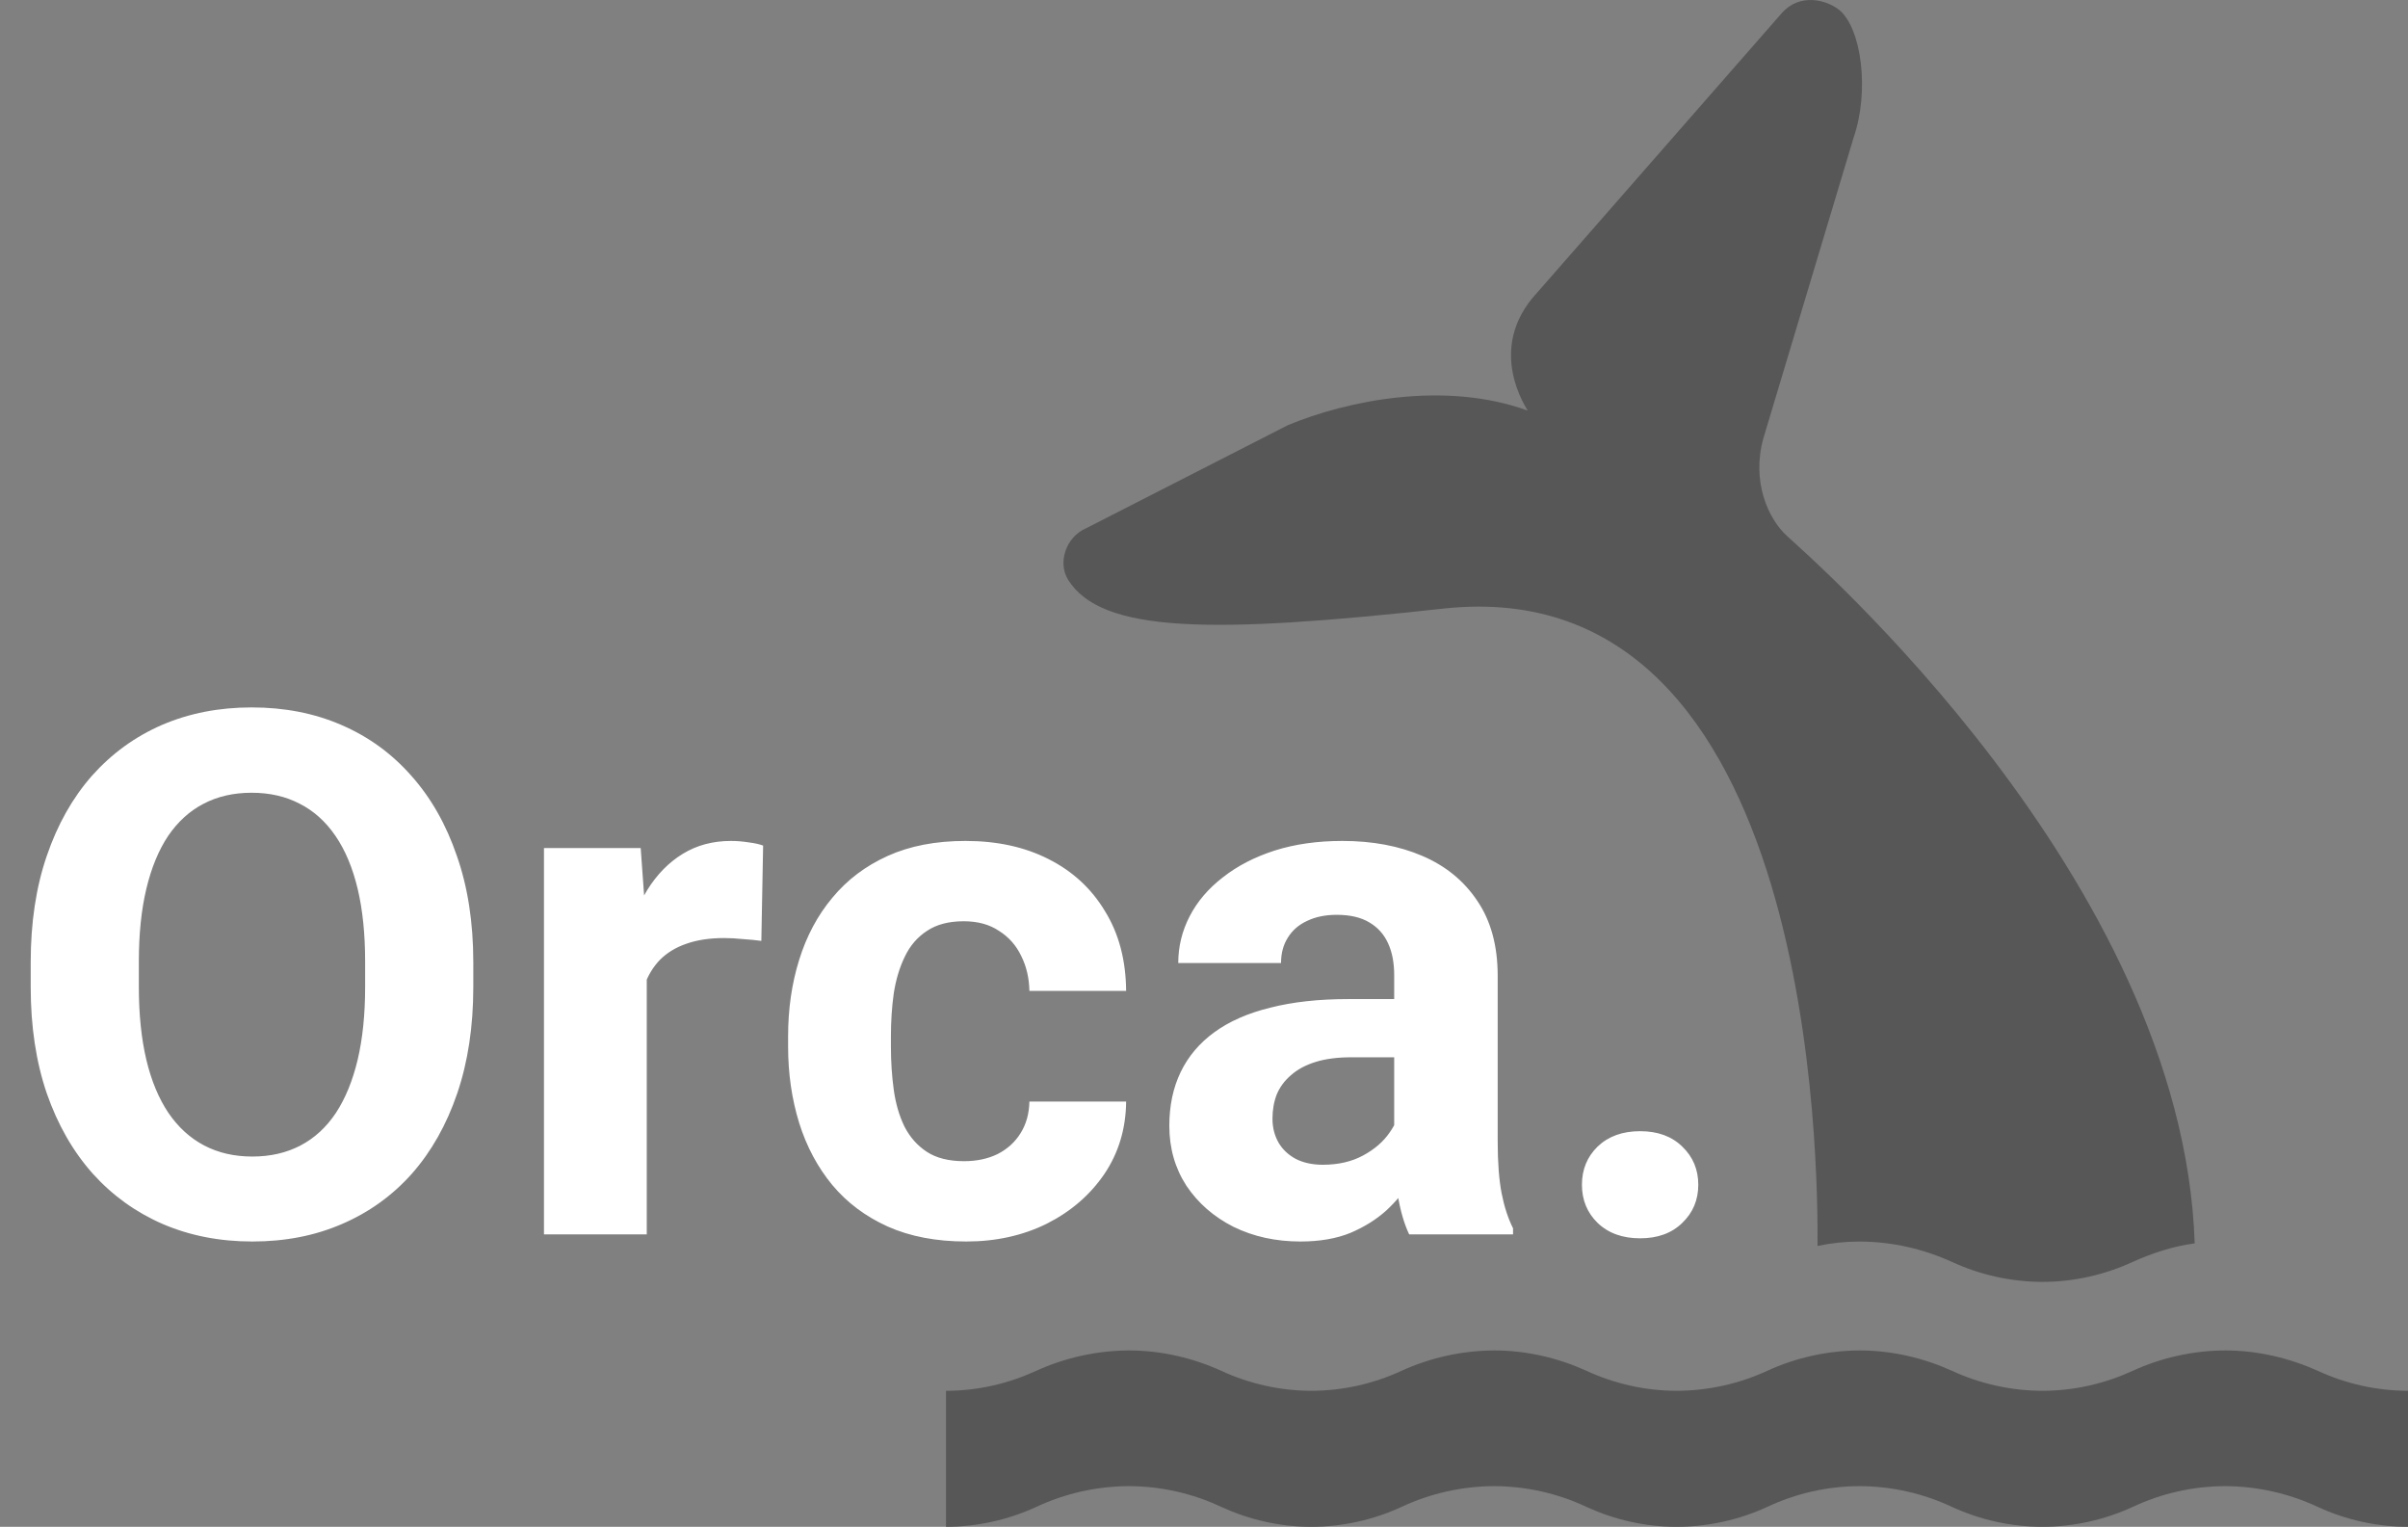 <svg width="112" height="71" viewBox="0 0 112 71" fill="none" xmlns="http://www.w3.org/2000/svg">
<rect x="0" y="0" width="112" height="71" fill="#808080" stroke="none"/>
<path d="M22.014 44.749V45.895C22.014 47.732 21.765 49.381 21.267 50.842C20.769 52.303 20.066 53.548 19.158 54.578C18.251 55.596 17.166 56.376 15.904 56.919C14.654 57.461 13.265 57.732 11.737 57.732C10.221 57.732 8.832 57.461 7.57 56.919C6.32 56.376 5.235 55.596 4.316 54.578C3.398 53.548 2.684 52.303 2.175 50.842C1.677 49.381 1.428 47.732 1.428 45.895V44.749C1.428 42.901 1.677 41.252 2.175 39.802C2.673 38.341 3.376 37.096 4.283 36.067C5.202 35.038 6.286 34.252 7.537 33.709C8.799 33.167 10.188 32.896 11.704 32.896C13.231 32.896 14.62 33.167 15.871 33.709C17.133 34.252 18.217 35.038 19.125 36.067C20.044 37.096 20.752 38.341 21.25 39.802C21.759 41.252 22.014 42.901 22.014 44.749ZM16.983 45.895V44.716C16.983 43.432 16.867 42.303 16.635 41.33C16.402 40.356 16.059 39.537 15.605 38.873C15.152 38.209 14.598 37.71 13.945 37.378C13.292 37.035 12.545 36.864 11.704 36.864C10.863 36.864 10.116 37.035 9.463 37.378C8.821 37.71 8.273 38.209 7.819 38.873C7.377 39.537 7.039 40.356 6.807 41.33C6.574 42.303 6.458 43.432 6.458 44.716V45.895C6.458 47.168 6.574 48.297 6.807 49.282C7.039 50.256 7.382 51.08 7.836 51.755C8.29 52.419 8.843 52.923 9.496 53.266C10.149 53.609 10.896 53.781 11.737 53.781C12.579 53.781 13.325 53.609 13.979 53.266C14.632 52.923 15.179 52.419 15.622 51.755C16.065 51.08 16.402 50.256 16.635 49.282C16.867 48.297 16.983 47.168 16.983 45.895ZM30.082 43.355V57.4H25.301V39.437H29.8L30.082 43.355ZM35.494 39.321L35.411 43.753C35.179 43.72 34.897 43.693 34.565 43.67C34.243 43.637 33.95 43.621 33.685 43.621C33.009 43.621 32.423 43.709 31.925 43.886C31.438 44.052 31.028 44.301 30.696 44.633C30.375 44.965 30.132 45.369 29.966 45.845C29.811 46.321 29.722 46.863 29.7 47.472L28.737 47.173C28.737 46.011 28.854 44.943 29.086 43.969C29.318 42.984 29.656 42.127 30.099 41.396C30.552 40.666 31.106 40.101 31.759 39.703C32.412 39.304 33.159 39.105 34 39.105C34.266 39.105 34.537 39.127 34.813 39.171C35.09 39.205 35.317 39.254 35.494 39.321ZM44.841 53.997C45.427 53.997 45.948 53.886 46.401 53.665C46.855 53.432 47.209 53.111 47.464 52.702C47.73 52.281 47.868 51.789 47.879 51.224H52.378C52.367 52.486 52.029 53.609 51.365 54.594C50.701 55.568 49.81 56.337 48.692 56.902C47.575 57.455 46.324 57.732 44.94 57.732C43.546 57.732 42.328 57.499 41.288 57.035C40.259 56.57 39.401 55.928 38.715 55.109C38.029 54.279 37.514 53.316 37.171 52.22C36.828 51.113 36.656 49.929 36.656 48.667V48.186C36.656 46.913 36.828 45.729 37.171 44.633C37.514 43.526 38.029 42.564 38.715 41.745C39.401 40.915 40.259 40.267 41.288 39.802C42.317 39.337 43.524 39.105 44.907 39.105C46.379 39.105 47.669 39.387 48.775 39.952C49.893 40.516 50.768 41.324 51.398 42.376C52.04 43.416 52.367 44.65 52.378 46.078H47.879C47.868 45.48 47.741 44.938 47.497 44.451C47.265 43.964 46.922 43.576 46.468 43.289C46.025 42.99 45.477 42.84 44.824 42.84C44.127 42.84 43.557 42.99 43.114 43.289C42.672 43.576 42.328 43.975 42.085 44.484C41.842 44.982 41.67 45.552 41.57 46.194C41.482 46.825 41.438 47.489 41.438 48.186V48.667C41.438 49.365 41.482 50.034 41.57 50.676C41.659 51.318 41.825 51.888 42.068 52.386C42.323 52.884 42.672 53.277 43.114 53.565C43.557 53.853 44.133 53.997 44.841 53.997ZM64.846 53.349V45.347C64.846 44.772 64.752 44.279 64.564 43.87C64.375 43.449 64.082 43.123 63.684 42.89C63.296 42.658 62.793 42.541 62.173 42.541C61.642 42.541 61.182 42.636 60.795 42.824C60.408 43.001 60.109 43.261 59.898 43.604C59.688 43.936 59.583 44.329 59.583 44.783H54.802C54.802 44.019 54.979 43.294 55.333 42.608C55.687 41.922 56.202 41.319 56.877 40.798C57.552 40.267 58.355 39.852 59.284 39.553C60.225 39.254 61.276 39.105 62.438 39.105C63.833 39.105 65.073 39.337 66.157 39.802C67.242 40.267 68.094 40.964 68.714 41.894C69.345 42.824 69.66 43.986 69.66 45.38V53.067C69.66 54.052 69.721 54.86 69.843 55.491C69.965 56.111 70.142 56.653 70.374 57.118V57.4H65.543C65.311 56.913 65.133 56.304 65.012 55.574C64.901 54.832 64.846 54.091 64.846 53.349ZM65.477 46.459L65.51 49.166H62.837C62.206 49.166 61.658 49.237 61.193 49.381C60.728 49.525 60.347 49.73 60.048 49.996C59.749 50.25 59.528 50.549 59.384 50.892C59.251 51.235 59.185 51.611 59.185 52.021C59.185 52.431 59.279 52.801 59.467 53.133C59.655 53.454 59.926 53.709 60.28 53.897C60.634 54.074 61.05 54.163 61.525 54.163C62.245 54.163 62.87 54.019 63.401 53.731C63.933 53.443 64.342 53.089 64.63 52.669C64.929 52.248 65.084 51.849 65.095 51.473L66.356 53.498C66.179 53.952 65.936 54.423 65.626 54.91C65.327 55.397 64.945 55.856 64.481 56.288C64.016 56.708 63.457 57.057 62.804 57.334C62.151 57.599 61.376 57.732 60.48 57.732C59.34 57.732 58.305 57.505 57.375 57.051C56.456 56.586 55.726 55.95 55.184 55.142C54.652 54.323 54.387 53.393 54.387 52.353C54.387 51.412 54.564 50.577 54.918 49.846C55.272 49.116 55.792 48.502 56.478 48.003C57.176 47.494 58.045 47.112 59.085 46.858C60.125 46.592 61.332 46.459 62.704 46.459H65.477ZM73.578 55.092C73.578 54.384 73.822 53.792 74.309 53.316C74.807 52.84 75.465 52.602 76.284 52.602C77.103 52.602 77.756 52.84 78.243 53.316C78.741 53.792 78.99 54.384 78.99 55.092C78.99 55.801 78.741 56.393 78.243 56.869C77.756 57.345 77.103 57.583 76.284 57.583C75.465 57.583 74.807 57.345 74.309 56.869C73.822 56.393 73.578 55.801 73.578 55.092Z" fill="white"/>
<path d="M112 71C110.556 70.996 109.129 70.683 107.817 70.08C106.465 69.446 104.992 69.114 103.5 69.108C102.007 69.111 100.533 69.442 99.183 70.08C97.871 70.681 96.445 70.995 95.001 71C93.552 70.997 92.12 70.683 90.802 70.08C89.452 69.443 87.978 69.111 86.485 69.108C84.997 69.112 83.529 69.444 82.183 70.08C80.866 70.683 79.434 70.997 77.985 71C76.495 71 75.073 70.66 73.803 70.08C72.454 69.443 70.981 69.111 69.49 69.108C67.997 69.114 66.523 69.446 65.172 70.08C63.862 70.682 62.439 70.996 60.998 71C59.508 71 58.086 70.66 56.816 70.08C55.467 69.442 53.993 69.111 52.5 69.108C51.008 69.114 49.535 69.446 48.184 70.08C46.871 70.683 45.444 70.996 44 71V64.675C45.49 64.675 46.912 64.333 48.182 63.751C49.538 63.132 51.009 62.808 52.498 62.798C54.039 62.798 55.513 63.156 56.815 63.751C58.126 64.356 59.553 64.672 60.997 64.675C62.439 64.671 63.863 64.355 65.172 63.751C66.528 63.132 67.999 62.807 69.49 62.798C71.03 62.798 72.498 63.156 73.803 63.751C75.115 64.356 76.541 64.672 77.985 64.675C79.435 64.671 80.866 64.356 82.183 63.751C83.533 63.131 85 62.806 86.485 62.798C88.024 62.798 89.496 63.156 90.802 63.751C92.119 64.356 93.552 64.672 95.001 64.675C96.472 64.675 97.914 64.333 99.183 63.751C100.538 63.129 102.01 62.804 103.5 62.798C105.024 62.798 106.496 63.156 107.817 63.751C109.128 64.356 110.555 64.671 112 64.675V71ZM84.537 57.939C85.177 57.803 85.83 57.734 86.485 57.735C88.024 57.735 89.496 58.091 90.802 58.687C92.119 59.293 93.552 59.607 95.001 59.61C96.472 59.61 97.914 59.27 99.183 58.687C100.081 58.282 101.046 57.955 102.079 57.819C101.519 40.848 83.944 25.707 83.116 24.923C82.253 24.138 81.456 22.418 82.016 20.387L86.213 6.404C86.96 4.237 86.587 1.339 85.555 0.469C84.963 -0.008 83.709 -0.35 82.861 0.623L71.504 13.599C69.015 16.26 71.1 19.107 71.049 19.091C67.186 17.692 62.651 18.629 59.9 19.771L50.519 24.565C49.588 24.957 49.183 26.15 49.674 26.951C51.232 29.46 56.395 29.476 67.154 28.299C84.537 26.422 84.555 54.477 84.537 57.939Z" fill="#575757"/>
</svg>
